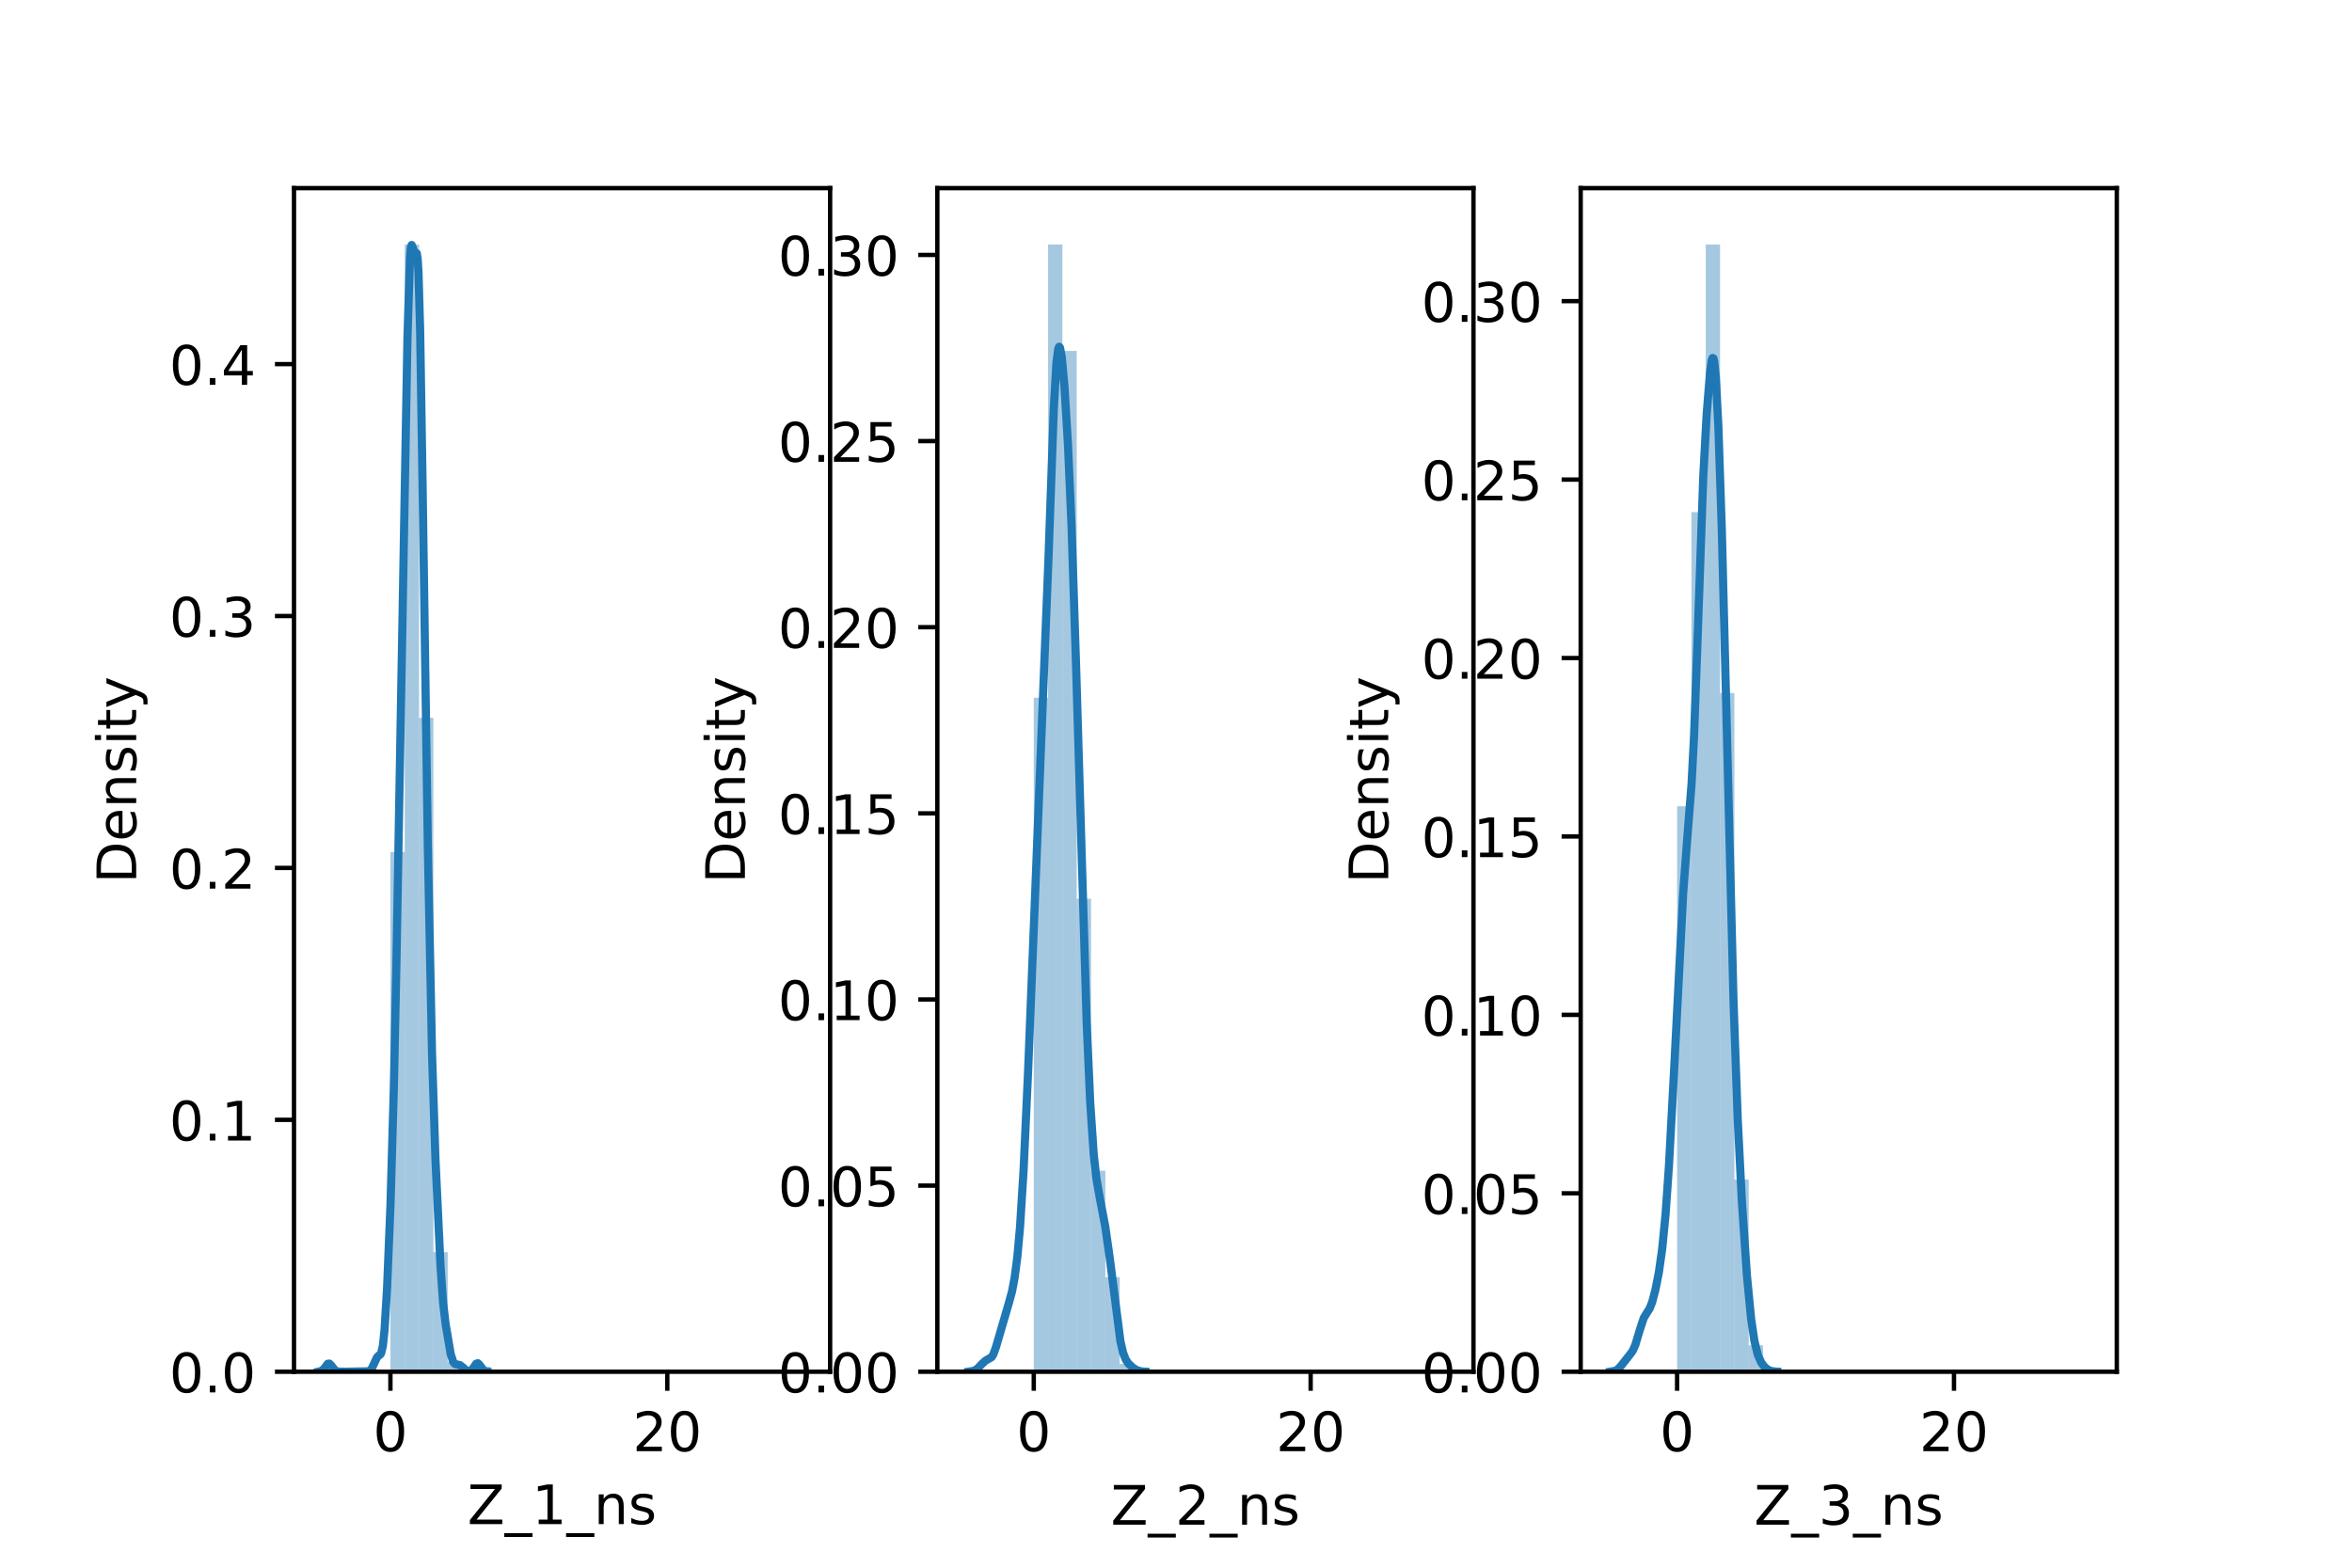 <?xml version="1.0" encoding="utf-8" standalone="no"?>
<!DOCTYPE svg PUBLIC "-//W3C//DTD SVG 1.1//EN"
  "http://www.w3.org/Graphics/SVG/1.1/DTD/svg11.dtd">
<!-- Created with matplotlib (https://matplotlib.org/) -->
<svg height="288pt" version="1.1" viewBox="0 0 432 288" width="432pt" xmlns="http://www.w3.org/2000/svg" xmlns:xlink="http://www.w3.org/1999/xlink">
 <defs>
  <style type="text/css">*{stroke-linecap:butt;stroke-linejoin:round;}</style>
 </defs>
 <g id="figure_1">
  <g id="patch_1">
   <path d="M 0 288 
L 432 288 
L 432 0 
L 0 0 
z
" style="fill:#ffffff;"/>
  </g>
  <g id="axes_1">
   <g id="patch_2">
    <path d="M 54 252 
L 152.471 252 
L 152.471 34.56 
L 54 34.56 
z
" style="fill:#ffffff;"/>
   </g>
   <g id="patch_3">
    <path clip-path="url(#pfa2e65fb0e)" d="M 71.71 252 
L 74.34 252 
L 74.34 156.525 
L 71.71 156.525 
z
" style="fill:#1f77b4;opacity:0.4;"/>
   </g>
   <g id="patch_4">
    <path clip-path="url(#pfa2e65fb0e)" d="M 74.34 252 
L 76.971 252 
L 76.971 44.914 
L 74.34 44.914 
z
" style="fill:#1f77b4;opacity:0.4;"/>
   </g>
   <g id="patch_5">
    <path clip-path="url(#pfa2e65fb0e)" d="M 76.971 252 
L 79.602 252 
L 79.602 131.872 
L 76.971 131.872 
z
" style="fill:#1f77b4;opacity:0.4;"/>
   </g>
   <g id="patch_6">
    <path clip-path="url(#pfa2e65fb0e)" d="M 79.602 252 
L 82.232 252 
L 82.232 230.036 
L 79.602 230.036 
z
" style="fill:#1f77b4;opacity:0.4;"/>
   </g>
   <g id="patch_7">
    <path clip-path="url(#pfa2e65fb0e)" d="M 82.232 252 
L 84.863 252 
L 84.863 250.207 
L 82.232 250.207 
z
" style="fill:#1f77b4;opacity:0.4;"/>
   </g>
   <g id="patch_8">
    <path clip-path="url(#pfa2e65fb0e)" d="M 84.863 252 
L 87.493 252 
L 87.493 252 
L 84.863 252 
z
" style="fill:#1f77b4;opacity:0.4;"/>
   </g>
   <g id="patch_9">
    <path clip-path="url(#pfa2e65fb0e)" d="M 87.493 252 
L 90.124 252 
L 90.124 251.104 
L 87.493 251.104 
z
" style="fill:#1f77b4;opacity:0.4;"/>
   </g>
   <g id="patch_10">
    <path clip-path="url(#pfa2e65fb0e)" d="M 90.124 252 
L 92.754 252 
L 92.754 252 
L 90.124 252 
z
" style="fill:#1f77b4;opacity:0.4;"/>
   </g>
   <g id="patch_11">
    <path clip-path="url(#pfa2e65fb0e)" d="M 92.754 252 
L 95.385 252 
L 95.385 252 
L 92.754 252 
z
" style="fill:#1f77b4;opacity:0.4;"/>
   </g>
   <g id="patch_12">
    <path clip-path="url(#pfa2e65fb0e)" d="M 95.385 252 
L 98.015 252 
L 98.015 252 
L 95.385 252 
z
" style="fill:#1f77b4;opacity:0.4;"/>
   </g>
   <g id="patch_13">
    <path clip-path="url(#pfa2e65fb0e)" d="M 98.015 252 
L 100.646 252 
L 100.646 252 
L 98.015 252 
z
" style="fill:#1f77b4;opacity:0.4;"/>
   </g>
   <g id="patch_14">
    <path clip-path="url(#pfa2e65fb0e)" d="M 100.646 252 
L 103.276 252 
L 103.276 252 
L 100.646 252 
z
" style="fill:#1f77b4;opacity:0.4;"/>
   </g>
   <g id="patch_15">
    <path clip-path="url(#pfa2e65fb0e)" d="M 103.276 252 
L 105.907 252 
L 105.907 252 
L 103.276 252 
z
" style="fill:#1f77b4;opacity:0.4;"/>
   </g>
   <g id="patch_16">
    <path clip-path="url(#pfa2e65fb0e)" d="M 105.907 252 
L 108.537 252 
L 108.537 252 
L 105.907 252 
z
" style="fill:#1f77b4;opacity:0.4;"/>
   </g>
   <g id="patch_17">
    <path clip-path="url(#pfa2e65fb0e)" d="M 108.537 252 
L 111.168 252 
L 111.168 252 
L 108.537 252 
z
" style="fill:#1f77b4;opacity:0.4;"/>
   </g>
   <g id="patch_18">
    <path clip-path="url(#pfa2e65fb0e)" d="M 111.168 252 
L 113.798 252 
L 113.798 252 
L 111.168 252 
z
" style="fill:#1f77b4;opacity:0.4;"/>
   </g>
   <g id="patch_19">
    <path clip-path="url(#pfa2e65fb0e)" d="M 113.798 252 
L 116.429 252 
L 116.429 252 
L 113.798 252 
z
" style="fill:#1f77b4;opacity:0.4;"/>
   </g>
   <g id="patch_20">
    <path clip-path="url(#pfa2e65fb0e)" d="M 116.429 252 
L 119.059 252 
L 119.059 252 
L 116.429 252 
z
" style="fill:#1f77b4;opacity:0.4;"/>
   </g>
   <g id="patch_21">
    <path clip-path="url(#pfa2e65fb0e)" d="M 119.059 252 
L 121.69 252 
L 121.69 252 
L 119.059 252 
z
" style="fill:#1f77b4;opacity:0.4;"/>
   </g>
   <g id="patch_22">
    <path clip-path="url(#pfa2e65fb0e)" d="M 121.69 252 
L 124.32 252 
L 124.32 252 
L 121.69 252 
z
" style="fill:#1f77b4;opacity:0.4;"/>
   </g>
   <g id="patch_23">
    <path clip-path="url(#pfa2e65fb0e)" d="M 124.32 252 
L 126.951 252 
L 126.951 252 
L 124.32 252 
z
" style="fill:#1f77b4;opacity:0.4;"/>
   </g>
   <g id="patch_24">
    <path clip-path="url(#pfa2e65fb0e)" d="M 126.951 252 
L 129.581 252 
L 129.581 252 
L 126.951 252 
z
" style="fill:#1f77b4;opacity:0.4;"/>
   </g>
   <g id="patch_25">
    <path clip-path="url(#pfa2e65fb0e)" d="M 129.581 252 
L 132.212 252 
L 132.212 252 
L 129.581 252 
z
" style="fill:#1f77b4;opacity:0.4;"/>
   </g>
   <g id="patch_26">
    <path clip-path="url(#pfa2e65fb0e)" d="M 132.212 252 
L 134.842 252 
L 134.842 252 
L 132.212 252 
z
" style="fill:#1f77b4;opacity:0.4;"/>
   </g>
   <g id="patch_27">
    <path clip-path="url(#pfa2e65fb0e)" d="M 134.842 252 
L 137.473 252 
L 137.473 252 
L 134.842 252 
z
" style="fill:#1f77b4;opacity:0.4;"/>
   </g>
   <g id="patch_28">
    <path clip-path="url(#pfa2e65fb0e)" d="M 137.473 252 
L 140.103 252 
L 140.103 252 
L 137.473 252 
z
" style="fill:#1f77b4;opacity:0.4;"/>
   </g>
   <g id="patch_29">
    <path clip-path="url(#pfa2e65fb0e)" d="M 140.103 252 
L 142.734 252 
L 142.734 252 
L 140.103 252 
z
" style="fill:#1f77b4;opacity:0.4;"/>
   </g>
   <g id="patch_30">
    <path clip-path="url(#pfa2e65fb0e)" d="M 142.734 252 
L 145.364 252 
L 145.364 252 
L 142.734 252 
z
" style="fill:#1f77b4;opacity:0.4;"/>
   </g>
   <g id="patch_31">
    <path clip-path="url(#pfa2e65fb0e)" d="M 145.364 252 
L 147.995 252 
L 147.995 252 
L 145.364 252 
z
" style="fill:#1f77b4;opacity:0.4;"/>
   </g>
   <g id="matplotlib.axis_1">
    <g id="xtick_1">
     <g id="line2d_1">
      <defs>
       <path d="M 0 0 
L 0 3.5 
" id="m674a66b16d" style="stroke:#000000;stroke-width:0.8;"/>
      </defs>
      <g>
       <use style="stroke:#000000;stroke-width:0.8;" x="71.71" xlink:href="#m674a66b16d" y="252"/>
      </g>
     </g>
     <g id="text_1">
      <!-- 0 -->
      <g transform="translate(68.529 266.598)scale(0.1 -0.1)">
       <defs>
        <path d="M 31.781 66.406 
Q 24.172 66.406 20.328 58.906 
Q 16.5 51.422 16.5 36.375 
Q 16.5 21.391 20.328 13.891 
Q 24.172 6.391 31.781 6.391 
Q 39.453 6.391 43.281 13.891 
Q 47.125 21.391 47.125 36.375 
Q 47.125 51.422 43.281 58.906 
Q 39.453 66.406 31.781 66.406 
z
M 31.781 74.219 
Q 44.047 74.219 50.516 64.516 
Q 56.984 54.828 56.984 36.375 
Q 56.984 17.969 50.516 8.266 
Q 44.047 -1.422 31.781 -1.422 
Q 19.531 -1.422 13.062 8.266 
Q 6.594 17.969 6.594 36.375 
Q 6.594 54.828 13.062 64.516 
Q 19.531 74.219 31.781 74.219 
z
" id="DejaVuSans-48"/>
       </defs>
       <use xlink:href="#DejaVuSans-48"/>
      </g>
     </g>
    </g>
    <g id="xtick_2">
     <g id="line2d_2">
      <g>
       <use style="stroke:#000000;stroke-width:0.8;" x="122.566" xlink:href="#m674a66b16d" y="252"/>
      </g>
     </g>
     <g id="text_2">
      <!-- 20 -->
      <g transform="translate(116.204 266.598)scale(0.1 -0.1)">
       <defs>
        <path d="M 19.188 8.297 
L 53.609 8.297 
L 53.609 0 
L 7.328 0 
L 7.328 8.297 
Q 12.938 14.109 22.625 23.891 
Q 32.328 33.688 34.812 36.531 
Q 39.547 41.844 41.422 45.531 
Q 43.312 49.219 43.312 52.781 
Q 43.312 58.594 39.234 62.25 
Q 35.156 65.922 28.609 65.922 
Q 23.969 65.922 18.812 64.312 
Q 13.672 62.703 7.812 59.422 
L 7.812 69.391 
Q 13.766 71.781 18.938 73 
Q 24.125 74.219 28.422 74.219 
Q 39.75 74.219 46.484 68.547 
Q 53.219 62.891 53.219 53.422 
Q 53.219 48.922 51.531 44.891 
Q 49.859 40.875 45.406 35.406 
Q 44.188 33.984 37.641 27.219 
Q 31.109 20.453 19.188 8.297 
z
" id="DejaVuSans-50"/>
       </defs>
       <use xlink:href="#DejaVuSans-50"/>
       <use x="63.623" xlink:href="#DejaVuSans-48"/>
      </g>
     </g>
    </g>
    <g id="text_3">
     <!-- Z_1_ns -->
     <g transform="translate(85.856 279.998)scale(0.1 -0.1)">
      <defs>
       <path d="M 5.609 72.906 
L 62.891 72.906 
L 62.891 65.375 
L 16.797 8.297 
L 64.016 8.297 
L 64.016 0 
L 4.5 0 
L 4.5 7.516 
L 50.594 64.594 
L 5.609 64.594 
z
" id="DejaVuSans-90"/>
       <path d="M 50.984 -16.609 
L 50.984 -23.578 
L -0.984 -23.578 
L -0.984 -16.609 
z
" id="DejaVuSans-95"/>
       <path d="M 12.406 8.297 
L 28.516 8.297 
L 28.516 63.922 
L 10.984 60.406 
L 10.984 69.391 
L 28.422 72.906 
L 38.281 72.906 
L 38.281 8.297 
L 54.391 8.297 
L 54.391 0 
L 12.406 0 
z
" id="DejaVuSans-49"/>
       <path d="M 54.891 33.016 
L 54.891 0 
L 45.906 0 
L 45.906 32.719 
Q 45.906 40.484 42.875 44.328 
Q 39.844 48.188 33.797 48.188 
Q 26.516 48.188 22.312 43.547 
Q 18.109 38.922 18.109 30.906 
L 18.109 0 
L 9.078 0 
L 9.078 54.688 
L 18.109 54.688 
L 18.109 46.188 
Q 21.344 51.125 25.703 53.562 
Q 30.078 56 35.797 56 
Q 45.219 56 50.047 50.172 
Q 54.891 44.344 54.891 33.016 
z
" id="DejaVuSans-110"/>
       <path d="M 44.281 53.078 
L 44.281 44.578 
Q 40.484 46.531 36.375 47.5 
Q 32.281 48.484 27.875 48.484 
Q 21.188 48.484 17.844 46.438 
Q 14.5 44.391 14.5 40.281 
Q 14.5 37.156 16.891 35.375 
Q 19.281 33.594 26.516 31.984 
L 29.594 31.297 
Q 39.156 29.25 43.188 25.516 
Q 47.219 21.781 47.219 15.094 
Q 47.219 7.469 41.188 3.016 
Q 35.156 -1.422 24.609 -1.422 
Q 20.219 -1.422 15.453 -0.562 
Q 10.688 0.297 5.422 2 
L 5.422 11.281 
Q 10.406 8.688 15.234 7.391 
Q 20.062 6.109 24.812 6.109 
Q 31.156 6.109 34.562 8.281 
Q 37.984 10.453 37.984 14.406 
Q 37.984 18.062 35.516 20.016 
Q 33.062 21.969 24.703 23.781 
L 21.578 24.516 
Q 13.234 26.266 9.516 29.906 
Q 5.812 33.547 5.812 39.891 
Q 5.812 47.609 11.281 51.797 
Q 16.75 56 26.812 56 
Q 31.781 56 36.172 55.266 
Q 40.578 54.547 44.281 53.078 
z
" id="DejaVuSans-115"/>
      </defs>
      <use xlink:href="#DejaVuSans-90"/>
      <use x="68.506" xlink:href="#DejaVuSans-95"/>
      <use x="118.506" xlink:href="#DejaVuSans-49"/>
      <use x="182.129" xlink:href="#DejaVuSans-95"/>
      <use x="232.129" xlink:href="#DejaVuSans-110"/>
      <use x="295.508" xlink:href="#DejaVuSans-115"/>
     </g>
    </g>
   </g>
   <g id="matplotlib.axis_2">
    <g id="ytick_1">
     <g id="line2d_3">
      <defs>
       <path d="M 0 0 
L -3.5 0 
" id="m302435ccad" style="stroke:#000000;stroke-width:0.8;"/>
      </defs>
      <g>
       <use style="stroke:#000000;stroke-width:0.8;" x="54" xlink:href="#m302435ccad" y="252"/>
      </g>
     </g>
     <g id="text_4">
      <!-- 0.0 -->
      <g transform="translate(31.097 255.799)scale(0.1 -0.1)">
       <defs>
        <path d="M 10.688 12.406 
L 21 12.406 
L 21 0 
L 10.688 0 
z
" id="DejaVuSans-46"/>
       </defs>
       <use xlink:href="#DejaVuSans-48"/>
       <use x="63.623" xlink:href="#DejaVuSans-46"/>
       <use x="95.41" xlink:href="#DejaVuSans-48"/>
      </g>
     </g>
    </g>
    <g id="ytick_2">
     <g id="line2d_4">
      <g>
       <use style="stroke:#000000;stroke-width:0.8;" x="54" xlink:href="#m302435ccad" y="205.723"/>
      </g>
     </g>
     <g id="text_5">
      <!-- 0.1 -->
      <g transform="translate(31.097 209.523)scale(0.1 -0.1)">
       <use xlink:href="#DejaVuSans-48"/>
       <use x="63.623" xlink:href="#DejaVuSans-46"/>
       <use x="95.41" xlink:href="#DejaVuSans-49"/>
      </g>
     </g>
    </g>
    <g id="ytick_3">
     <g id="line2d_5">
      <g>
       <use style="stroke:#000000;stroke-width:0.8;" x="54" xlink:href="#m302435ccad" y="159.447"/>
      </g>
     </g>
     <g id="text_6">
      <!-- 0.2 -->
      <g transform="translate(31.097 163.246)scale(0.1 -0.1)">
       <use xlink:href="#DejaVuSans-48"/>
       <use x="63.623" xlink:href="#DejaVuSans-46"/>
       <use x="95.41" xlink:href="#DejaVuSans-50"/>
      </g>
     </g>
    </g>
    <g id="ytick_4">
     <g id="line2d_6">
      <g>
       <use style="stroke:#000000;stroke-width:0.8;" x="54" xlink:href="#m302435ccad" y="113.17"/>
      </g>
     </g>
     <g id="text_7">
      <!-- 0.3 -->
      <g transform="translate(31.097 116.969)scale(0.1 -0.1)">
       <defs>
        <path d="M 40.578 39.312 
Q 47.656 37.797 51.625 33 
Q 55.609 28.219 55.609 21.188 
Q 55.609 10.406 48.188 4.484 
Q 40.766 -1.422 27.094 -1.422 
Q 22.516 -1.422 17.656 -0.516 
Q 12.797 0.391 7.625 2.203 
L 7.625 11.719 
Q 11.719 9.328 16.594 8.109 
Q 21.484 6.891 26.812 6.891 
Q 36.078 6.891 40.938 10.547 
Q 45.797 14.203 45.797 21.188 
Q 45.797 27.641 41.281 31.266 
Q 36.766 34.906 28.719 34.906 
L 20.219 34.906 
L 20.219 43.016 
L 29.109 43.016 
Q 36.375 43.016 40.234 45.922 
Q 44.094 48.828 44.094 54.297 
Q 44.094 59.906 40.109 62.906 
Q 36.141 65.922 28.719 65.922 
Q 24.656 65.922 20.016 65.031 
Q 15.375 64.156 9.812 62.312 
L 9.812 71.094 
Q 15.438 72.656 20.344 73.438 
Q 25.25 74.219 29.594 74.219 
Q 40.828 74.219 47.359 69.109 
Q 53.906 64.016 53.906 55.328 
Q 53.906 49.266 50.438 45.094 
Q 46.969 40.922 40.578 39.312 
z
" id="DejaVuSans-51"/>
       </defs>
       <use xlink:href="#DejaVuSans-48"/>
       <use x="63.623" xlink:href="#DejaVuSans-46"/>
       <use x="95.41" xlink:href="#DejaVuSans-51"/>
      </g>
     </g>
    </g>
    <g id="ytick_5">
     <g id="line2d_7">
      <g>
       <use style="stroke:#000000;stroke-width:0.8;" x="54" xlink:href="#m302435ccad" y="66.893"/>
      </g>
     </g>
     <g id="text_8">
      <!-- 0.4 -->
      <g transform="translate(31.097 70.693)scale(0.1 -0.1)">
       <defs>
        <path d="M 37.797 64.312 
L 12.891 25.391 
L 37.797 25.391 
z
M 35.203 72.906 
L 47.609 72.906 
L 47.609 25.391 
L 58.016 25.391 
L 58.016 17.188 
L 47.609 17.188 
L 47.609 0 
L 37.797 0 
L 37.797 17.188 
L 4.891 17.188 
L 4.891 26.703 
z
" id="DejaVuSans-52"/>
       </defs>
       <use xlink:href="#DejaVuSans-48"/>
       <use x="63.623" xlink:href="#DejaVuSans-46"/>
       <use x="95.41" xlink:href="#DejaVuSans-52"/>
      </g>
     </g>
    </g>
    <g id="text_9">
     <!-- Density -->
     <g transform="translate(25.017 162.289)rotate(-90)scale(0.1 -0.1)">
      <defs>
       <path d="M 19.672 64.797 
L 19.672 8.109 
L 31.594 8.109 
Q 46.688 8.109 53.688 14.938 
Q 60.688 21.781 60.688 36.531 
Q 60.688 51.172 53.688 57.984 
Q 46.688 64.797 31.594 64.797 
z
M 9.812 72.906 
L 30.078 72.906 
Q 51.266 72.906 61.172 64.094 
Q 71.094 55.281 71.094 36.531 
Q 71.094 17.672 61.125 8.828 
Q 51.172 0 30.078 0 
L 9.812 0 
z
" id="DejaVuSans-68"/>
       <path d="M 56.203 29.594 
L 56.203 25.203 
L 14.891 25.203 
Q 15.484 15.922 20.484 11.062 
Q 25.484 6.203 34.422 6.203 
Q 39.594 6.203 44.453 7.469 
Q 49.312 8.734 54.109 11.281 
L 54.109 2.781 
Q 49.266 0.734 44.188 -0.344 
Q 39.109 -1.422 33.891 -1.422 
Q 20.797 -1.422 13.156 6.188 
Q 5.516 13.812 5.516 26.812 
Q 5.516 40.234 12.766 48.109 
Q 20.016 56 32.328 56 
Q 43.359 56 49.781 48.891 
Q 56.203 41.797 56.203 29.594 
z
M 47.219 32.234 
Q 47.125 39.594 43.094 43.984 
Q 39.062 48.391 32.422 48.391 
Q 24.906 48.391 20.391 44.141 
Q 15.875 39.891 15.188 32.172 
z
" id="DejaVuSans-101"/>
       <path d="M 9.422 54.688 
L 18.406 54.688 
L 18.406 0 
L 9.422 0 
z
M 9.422 75.984 
L 18.406 75.984 
L 18.406 64.594 
L 9.422 64.594 
z
" id="DejaVuSans-105"/>
       <path d="M 18.312 70.219 
L 18.312 54.688 
L 36.812 54.688 
L 36.812 47.703 
L 18.312 47.703 
L 18.312 18.016 
Q 18.312 11.328 20.141 9.422 
Q 21.969 7.516 27.594 7.516 
L 36.812 7.516 
L 36.812 0 
L 27.594 0 
Q 17.188 0 13.234 3.875 
Q 9.281 7.766 9.281 18.016 
L 9.281 47.703 
L 2.688 47.703 
L 2.688 54.688 
L 9.281 54.688 
L 9.281 70.219 
z
" id="DejaVuSans-116"/>
       <path d="M 32.172 -5.078 
Q 28.375 -14.844 24.75 -17.812 
Q 21.141 -20.797 15.094 -20.797 
L 7.906 -20.797 
L 7.906 -13.281 
L 13.188 -13.281 
Q 16.891 -13.281 18.938 -11.516 
Q 21 -9.766 23.484 -3.219 
L 25.094 0.875 
L 2.984 54.688 
L 12.5 54.688 
L 29.594 11.922 
L 46.688 54.688 
L 56.203 54.688 
z
" id="DejaVuSans-121"/>
      </defs>
      <use xlink:href="#DejaVuSans-68"/>
      <use x="77.002" xlink:href="#DejaVuSans-101"/>
      <use x="138.525" xlink:href="#DejaVuSans-110"/>
      <use x="201.904" xlink:href="#DejaVuSans-115"/>
      <use x="254.004" xlink:href="#DejaVuSans-105"/>
      <use x="281.787" xlink:href="#DejaVuSans-116"/>
      <use x="320.996" xlink:href="#DejaVuSans-121"/>
     </g>
    </g>
   </g>
   <g id="line2d_8">
    <path clip-path="url(#pfa2e65fb0e)" d="M 58.476 251.99 
L 59.099 251.84 
L 59.567 251.383 
L 60.19 250.547 
L 60.502 250.505 
L 60.813 250.822 
L 61.593 251.799 
L 62.06 251.969 
L 63.307 252 
L 67.67 251.926 
L 67.982 251.76 
L 68.293 251.39 
L 68.761 250.401 
L 69.228 249.388 
L 69.54 249.052 
L 69.852 248.835 
L 70.007 248.586 
L 70.319 247.282 
L 70.631 244.341 
L 71.098 236.615 
L 71.722 221.354 
L 72.345 199.538 
L 72.812 176.845 
L 74.838 62.145 
L 75.306 47.206 
L 75.461 45.427 
L 75.617 45.006 
L 76.241 46.617 
L 76.396 46.459 
L 76.552 46.543 
L 76.708 47.507 
L 76.864 49.979 
L 77.176 60.957 
L 77.643 90.855 
L 78.578 155.33 
L 79.357 193.747 
L 79.981 212.915 
L 80.915 232.647 
L 81.383 239.31 
L 81.85 243.272 
L 82.785 248.767 
L 83.253 250.223 
L 83.565 250.58 
L 84.032 250.682 
L 84.5 250.792 
L 84.967 251.159 
L 85.746 251.839 
L 86.214 251.911 
L 86.525 251.781 
L 86.993 251.227 
L 87.46 250.536 
L 87.772 250.434 
L 88.084 250.742 
L 88.863 251.793 
L 89.33 251.97 
L 89.486 251.987 
L 89.486 251.987 
" style="fill:none;stroke:#1f77b4;stroke-linecap:square;stroke-width:1.5;"/>
   </g>
   <g id="patch_32">
    <path d="M 54 252 
L 54 34.56 
" style="fill:none;stroke:#000000;stroke-linecap:square;stroke-linejoin:miter;stroke-width:0.8;"/>
   </g>
   <g id="patch_33">
    <path d="M 152.471 252 
L 152.471 34.56 
" style="fill:none;stroke:#000000;stroke-linecap:square;stroke-linejoin:miter;stroke-width:0.8;"/>
   </g>
   <g id="patch_34">
    <path d="M 54 252 
L 152.471 252 
" style="fill:none;stroke:#000000;stroke-linecap:square;stroke-linejoin:miter;stroke-width:0.8;"/>
   </g>
   <g id="patch_35">
    <path d="M 54 34.56 
L 152.471 34.56 
" style="fill:none;stroke:#000000;stroke-linecap:square;stroke-linejoin:miter;stroke-width:0.8;"/>
   </g>
  </g>
  <g id="axes_2">
   <g id="patch_36">
    <path d="M 172.165 252 
L 270.635 252 
L 270.635 34.56 
L 172.165 34.56 
z
" style="fill:#ffffff;"/>
   </g>
   <g id="patch_37">
    <path clip-path="url(#p628577fdf2)" d="M 189.875 252 
L 192.505 252 
L 192.505 128.183 
L 189.875 128.183 
z
" style="fill:#1f77b4;opacity:0.4;"/>
   </g>
   <g id="patch_38">
    <path clip-path="url(#p628577fdf2)" d="M 192.505 252 
L 195.136 252 
L 195.136 44.914 
L 192.505 44.914 
z
" style="fill:#1f77b4;opacity:0.4;"/>
   </g>
   <g id="patch_39">
    <path clip-path="url(#p628577fdf2)" d="M 195.136 252 
L 197.766 252 
L 197.766 64.464 
L 195.136 64.464 
z
" style="fill:#1f77b4;opacity:0.4;"/>
   </g>
   <g id="patch_40">
    <path clip-path="url(#p628577fdf2)" d="M 197.766 252 
L 200.397 252 
L 200.397 165.111 
L 197.766 165.111 
z
" style="fill:#1f77b4;opacity:0.4;"/>
   </g>
   <g id="patch_41">
    <path clip-path="url(#p628577fdf2)" d="M 200.397 252 
L 203.027 252 
L 203.027 215.072 
L 200.397 215.072 
z
" style="fill:#1f77b4;opacity:0.4;"/>
   </g>
   <g id="patch_42">
    <path clip-path="url(#p628577fdf2)" d="M 203.027 252 
L 205.658 252 
L 205.658 234.622 
L 203.027 234.622 
z
" style="fill:#1f77b4;opacity:0.4;"/>
   </g>
   <g id="patch_43">
    <path clip-path="url(#p628577fdf2)" d="M 205.658 252 
L 208.288 252 
L 208.288 250.552 
L 205.658 250.552 
z
" style="fill:#1f77b4;opacity:0.4;"/>
   </g>
   <g id="patch_44">
    <path clip-path="url(#p628577fdf2)" d="M 208.288 252 
L 210.919 252 
L 210.919 252 
L 208.288 252 
z
" style="fill:#1f77b4;opacity:0.4;"/>
   </g>
   <g id="patch_45">
    <path clip-path="url(#p628577fdf2)" d="M 210.919 252 
L 213.549 252 
L 213.549 252 
L 210.919 252 
z
" style="fill:#1f77b4;opacity:0.4;"/>
   </g>
   <g id="patch_46">
    <path clip-path="url(#p628577fdf2)" d="M 213.549 252 
L 216.18 252 
L 216.18 252 
L 213.549 252 
z
" style="fill:#1f77b4;opacity:0.4;"/>
   </g>
   <g id="patch_47">
    <path clip-path="url(#p628577fdf2)" d="M 216.18 252 
L 218.81 252 
L 218.81 252 
L 216.18 252 
z
" style="fill:#1f77b4;opacity:0.4;"/>
   </g>
   <g id="patch_48">
    <path clip-path="url(#p628577fdf2)" d="M 218.81 252 
L 221.441 252 
L 221.441 252 
L 218.81 252 
z
" style="fill:#1f77b4;opacity:0.4;"/>
   </g>
   <g id="patch_49">
    <path clip-path="url(#p628577fdf2)" d="M 221.441 252 
L 224.071 252 
L 224.071 252 
L 221.441 252 
z
" style="fill:#1f77b4;opacity:0.4;"/>
   </g>
   <g id="patch_50">
    <path clip-path="url(#p628577fdf2)" d="M 224.071 252 
L 226.702 252 
L 226.702 252 
L 224.071 252 
z
" style="fill:#1f77b4;opacity:0.4;"/>
   </g>
   <g id="patch_51">
    <path clip-path="url(#p628577fdf2)" d="M 226.702 252 
L 229.332 252 
L 229.332 252 
L 226.702 252 
z
" style="fill:#1f77b4;opacity:0.4;"/>
   </g>
   <g id="patch_52">
    <path clip-path="url(#p628577fdf2)" d="M 229.332 252 
L 231.963 252 
L 231.963 252 
L 229.332 252 
z
" style="fill:#1f77b4;opacity:0.4;"/>
   </g>
   <g id="patch_53">
    <path clip-path="url(#p628577fdf2)" d="M 231.963 252 
L 234.593 252 
L 234.593 252 
L 231.963 252 
z
" style="fill:#1f77b4;opacity:0.4;"/>
   </g>
   <g id="patch_54">
    <path clip-path="url(#p628577fdf2)" d="M 234.593 252 
L 237.224 252 
L 237.224 252 
L 234.593 252 
z
" style="fill:#1f77b4;opacity:0.4;"/>
   </g>
   <g id="patch_55">
    <path clip-path="url(#p628577fdf2)" d="M 237.224 252 
L 239.854 252 
L 239.854 252 
L 237.224 252 
z
" style="fill:#1f77b4;opacity:0.4;"/>
   </g>
   <g id="patch_56">
    <path clip-path="url(#p628577fdf2)" d="M 239.854 252 
L 242.485 252 
L 242.485 252 
L 239.854 252 
z
" style="fill:#1f77b4;opacity:0.4;"/>
   </g>
   <g id="patch_57">
    <path clip-path="url(#p628577fdf2)" d="M 242.485 252 
L 245.115 252 
L 245.115 252 
L 242.485 252 
z
" style="fill:#1f77b4;opacity:0.4;"/>
   </g>
   <g id="patch_58">
    <path clip-path="url(#p628577fdf2)" d="M 245.115 252 
L 247.746 252 
L 247.746 252 
L 245.115 252 
z
" style="fill:#1f77b4;opacity:0.4;"/>
   </g>
   <g id="patch_59">
    <path clip-path="url(#p628577fdf2)" d="M 247.746 252 
L 250.376 252 
L 250.376 252 
L 247.746 252 
z
" style="fill:#1f77b4;opacity:0.4;"/>
   </g>
   <g id="patch_60">
    <path clip-path="url(#p628577fdf2)" d="M 250.376 252 
L 253.007 252 
L 253.007 252 
L 250.376 252 
z
" style="fill:#1f77b4;opacity:0.4;"/>
   </g>
   <g id="patch_61">
    <path clip-path="url(#p628577fdf2)" d="M 253.007 252 
L 255.637 252 
L 255.637 252 
L 253.007 252 
z
" style="fill:#1f77b4;opacity:0.4;"/>
   </g>
   <g id="patch_62">
    <path clip-path="url(#p628577fdf2)" d="M 255.637 252 
L 258.268 252 
L 258.268 252 
L 255.637 252 
z
" style="fill:#1f77b4;opacity:0.4;"/>
   </g>
   <g id="patch_63">
    <path clip-path="url(#p628577fdf2)" d="M 258.268 252 
L 260.898 252 
L 260.898 252 
L 258.268 252 
z
" style="fill:#1f77b4;opacity:0.4;"/>
   </g>
   <g id="patch_64">
    <path clip-path="url(#p628577fdf2)" d="M 260.898 252 
L 263.529 252 
L 263.529 252 
L 260.898 252 
z
" style="fill:#1f77b4;opacity:0.4;"/>
   </g>
   <g id="patch_65">
    <path clip-path="url(#p628577fdf2)" d="M 263.529 252 
L 266.159 252 
L 266.159 252 
L 263.529 252 
z
" style="fill:#1f77b4;opacity:0.4;"/>
   </g>
   <g id="matplotlib.axis_3">
    <g id="xtick_3">
     <g id="line2d_9">
      <g>
       <use style="stroke:#000000;stroke-width:0.8;" x="189.875" xlink:href="#m674a66b16d" y="252"/>
      </g>
     </g>
     <g id="text_10">
      <!-- 0 -->
      <g transform="translate(186.693 266.598)scale(0.1 -0.1)">
       <use xlink:href="#DejaVuSans-48"/>
      </g>
     </g>
    </g>
    <g id="xtick_4">
     <g id="line2d_10">
      <g>
       <use style="stroke:#000000;stroke-width:0.8;" x="240.731" xlink:href="#m674a66b16d" y="252"/>
      </g>
     </g>
     <g id="text_11">
      <!-- 20 -->
      <g transform="translate(234.369 266.598)scale(0.1 -0.1)">
       <use xlink:href="#DejaVuSans-50"/>
       <use x="63.623" xlink:href="#DejaVuSans-48"/>
      </g>
     </g>
    </g>
    <g id="text_12">
     <!-- Z_2_ns -->
     <g transform="translate(204.02 280.1)scale(0.1 -0.1)">
      <use xlink:href="#DejaVuSans-90"/>
      <use x="68.506" xlink:href="#DejaVuSans-95"/>
      <use x="118.506" xlink:href="#DejaVuSans-50"/>
      <use x="182.129" xlink:href="#DejaVuSans-95"/>
      <use x="232.129" xlink:href="#DejaVuSans-110"/>
      <use x="295.508" xlink:href="#DejaVuSans-115"/>
     </g>
    </g>
   </g>
   <g id="matplotlib.axis_4">
    <g id="ytick_6">
     <g id="line2d_11">
      <g>
       <use style="stroke:#000000;stroke-width:0.8;" x="172.165" xlink:href="#m302435ccad" y="252"/>
      </g>
     </g>
     <g id="text_13">
      <!-- 0.00 -->
      <g transform="translate(142.899 255.799)scale(0.1 -0.1)">
       <use xlink:href="#DejaVuSans-48"/>
       <use x="63.623" xlink:href="#DejaVuSans-46"/>
       <use x="95.41" xlink:href="#DejaVuSans-48"/>
       <use x="159.033" xlink:href="#DejaVuSans-48"/>
      </g>
     </g>
    </g>
    <g id="ytick_7">
     <g id="line2d_12">
      <g>
       <use style="stroke:#000000;stroke-width:0.8;" x="172.165" xlink:href="#m302435ccad" y="217.806"/>
      </g>
     </g>
     <g id="text_14">
      <!-- 0.05 -->
      <g transform="translate(142.899 221.605)scale(0.1 -0.1)">
       <defs>
        <path d="M 10.797 72.906 
L 49.516 72.906 
L 49.516 64.594 
L 19.828 64.594 
L 19.828 46.734 
Q 21.969 47.469 24.109 47.828 
Q 26.266 48.188 28.422 48.188 
Q 40.625 48.188 47.75 41.5 
Q 54.891 34.812 54.891 23.391 
Q 54.891 11.625 47.562 5.094 
Q 40.234 -1.422 26.906 -1.422 
Q 22.312 -1.422 17.547 -0.641 
Q 12.797 0.141 7.719 1.703 
L 7.719 11.625 
Q 12.109 9.234 16.797 8.062 
Q 21.484 6.891 26.703 6.891 
Q 35.156 6.891 40.078 11.328 
Q 45.016 15.766 45.016 23.391 
Q 45.016 31 40.078 35.438 
Q 35.156 39.891 26.703 39.891 
Q 22.75 39.891 18.812 39.016 
Q 14.891 38.141 10.797 36.281 
z
" id="DejaVuSans-53"/>
       </defs>
       <use xlink:href="#DejaVuSans-48"/>
       <use x="63.623" xlink:href="#DejaVuSans-46"/>
       <use x="95.41" xlink:href="#DejaVuSans-48"/>
       <use x="159.033" xlink:href="#DejaVuSans-53"/>
      </g>
     </g>
    </g>
    <g id="ytick_8">
     <g id="line2d_13">
      <g>
       <use style="stroke:#000000;stroke-width:0.8;" x="172.165" xlink:href="#m302435ccad" y="183.612"/>
      </g>
     </g>
     <g id="text_15">
      <!-- 0.10 -->
      <g transform="translate(142.899 187.411)scale(0.1 -0.1)">
       <use xlink:href="#DejaVuSans-48"/>
       <use x="63.623" xlink:href="#DejaVuSans-46"/>
       <use x="95.41" xlink:href="#DejaVuSans-49"/>
       <use x="159.033" xlink:href="#DejaVuSans-48"/>
      </g>
     </g>
    </g>
    <g id="ytick_9">
     <g id="line2d_14">
      <g>
       <use style="stroke:#000000;stroke-width:0.8;" x="172.165" xlink:href="#m302435ccad" y="149.418"/>
      </g>
     </g>
     <g id="text_16">
      <!-- 0.15 -->
      <g transform="translate(142.899 153.218)scale(0.1 -0.1)">
       <use xlink:href="#DejaVuSans-48"/>
       <use x="63.623" xlink:href="#DejaVuSans-46"/>
       <use x="95.41" xlink:href="#DejaVuSans-49"/>
       <use x="159.033" xlink:href="#DejaVuSans-53"/>
      </g>
     </g>
    </g>
    <g id="ytick_10">
     <g id="line2d_15">
      <g>
       <use style="stroke:#000000;stroke-width:0.8;" x="172.165" xlink:href="#m302435ccad" y="115.225"/>
      </g>
     </g>
     <g id="text_17">
      <!-- 0.20 -->
      <g transform="translate(142.899 119.024)scale(0.1 -0.1)">
       <use xlink:href="#DejaVuSans-48"/>
       <use x="63.623" xlink:href="#DejaVuSans-46"/>
       <use x="95.41" xlink:href="#DejaVuSans-50"/>
       <use x="159.033" xlink:href="#DejaVuSans-48"/>
      </g>
     </g>
    </g>
    <g id="ytick_11">
     <g id="line2d_16">
      <g>
       <use style="stroke:#000000;stroke-width:0.8;" x="172.165" xlink:href="#m302435ccad" y="81.031"/>
      </g>
     </g>
     <g id="text_18">
      <!-- 0.25 -->
      <g transform="translate(142.899 84.83)scale(0.1 -0.1)">
       <use xlink:href="#DejaVuSans-48"/>
       <use x="63.623" xlink:href="#DejaVuSans-46"/>
       <use x="95.41" xlink:href="#DejaVuSans-50"/>
       <use x="159.033" xlink:href="#DejaVuSans-53"/>
      </g>
     </g>
    </g>
    <g id="ytick_12">
     <g id="line2d_17">
      <g>
       <use style="stroke:#000000;stroke-width:0.8;" x="172.165" xlink:href="#m302435ccad" y="46.837"/>
      </g>
     </g>
     <g id="text_19">
      <!-- 0.30 -->
      <g transform="translate(142.899 50.636)scale(0.1 -0.1)">
       <use xlink:href="#DejaVuSans-48"/>
       <use x="63.623" xlink:href="#DejaVuSans-46"/>
       <use x="95.41" xlink:href="#DejaVuSans-51"/>
       <use x="159.033" xlink:href="#DejaVuSans-48"/>
      </g>
     </g>
    </g>
    <g id="text_20">
     <!-- Density -->
     <g transform="translate(136.819 162.289)rotate(-90)scale(0.1 -0.1)">
      <use xlink:href="#DejaVuSans-68"/>
      <use x="77.002" xlink:href="#DejaVuSans-101"/>
      <use x="138.525" xlink:href="#DejaVuSans-110"/>
      <use x="201.904" xlink:href="#DejaVuSans-115"/>
      <use x="254.004" xlink:href="#DejaVuSans-105"/>
      <use x="281.787" xlink:href="#DejaVuSans-116"/>
      <use x="320.996" xlink:href="#DejaVuSans-121"/>
     </g>
    </g>
   </g>
   <g id="line2d_18">
    <path clip-path="url(#p628577fdf2)" d="M 177.891 251.987 
L 178.869 251.833 
L 179.522 251.448 
L 180.338 250.583 
L 180.99 249.984 
L 182.132 249.325 
L 182.459 248.793 
L 182.948 247.425 
L 185.232 239.611 
L 185.885 237.25 
L 186.374 234.624 
L 186.864 230.839 
L 187.353 225.411 
L 188.006 214.94 
L 188.822 197.115 
L 192.574 102.687 
L 193.553 75.081 
L 194.042 66.645 
L 194.369 64.083 
L 194.532 63.702 
L 194.695 63.87 
L 195.021 65.631 
L 195.511 70.993 
L 196.163 81.744 
L 196.816 96.601 
L 197.632 121.83 
L 199.59 187.73 
L 200.242 202.509 
L 200.895 212.169 
L 201.384 216.551 
L 202.037 220.255 
L 203.016 225.374 
L 203.832 231.125 
L 205.789 246.388 
L 206.279 248.518 
L 206.768 249.769 
L 207.258 250.489 
L 208.073 251.256 
L 208.889 251.752 
L 209.705 251.953 
L 210.358 251.992 
L 210.358 251.992 
" style="fill:none;stroke:#1f77b4;stroke-linecap:square;stroke-width:1.5;"/>
   </g>
   <g id="patch_66">
    <path d="M 172.165 252 
L 172.165 34.56 
" style="fill:none;stroke:#000000;stroke-linecap:square;stroke-linejoin:miter;stroke-width:0.8;"/>
   </g>
   <g id="patch_67">
    <path d="M 270.635 252 
L 270.635 34.56 
" style="fill:none;stroke:#000000;stroke-linecap:square;stroke-linejoin:miter;stroke-width:0.8;"/>
   </g>
   <g id="patch_68">
    <path d="M 172.165 252 
L 270.635 252 
" style="fill:none;stroke:#000000;stroke-linecap:square;stroke-linejoin:miter;stroke-width:0.8;"/>
   </g>
   <g id="patch_69">
    <path d="M 172.165 34.56 
L 270.635 34.56 
" style="fill:none;stroke:#000000;stroke-linecap:square;stroke-linejoin:miter;stroke-width:0.8;"/>
   </g>
  </g>
  <g id="axes_3">
   <g id="patch_70">
    <path d="M 290.329 252 
L 388.8 252 
L 388.8 34.56 
L 290.329 34.56 
z
" style="fill:#ffffff;"/>
   </g>
   <g id="patch_71">
    <path clip-path="url(#pdfc19ee526)" d="M 308.039 252 
L 310.67 252 
L 310.67 148.111 
L 308.039 148.111 
z
" style="fill:#1f77b4;opacity:0.4;"/>
   </g>
   <g id="patch_72">
    <path clip-path="url(#pdfc19ee526)" d="M 310.67 252 
L 313.3 252 
L 313.3 94.088 
L 310.67 94.088 
z
" style="fill:#1f77b4;opacity:0.4;"/>
   </g>
   <g id="patch_73">
    <path clip-path="url(#pdfc19ee526)" d="M 313.3 252 
L 315.931 252 
L 315.931 44.914 
L 313.3 44.914 
z
" style="fill:#1f77b4;opacity:0.4;"/>
   </g>
   <g id="patch_74">
    <path clip-path="url(#pdfc19ee526)" d="M 315.931 252 
L 318.561 252 
L 318.561 127.333 
L 315.931 127.333 
z
" style="fill:#1f77b4;opacity:0.4;"/>
   </g>
   <g id="patch_75">
    <path clip-path="url(#pdfc19ee526)" d="M 318.561 252 
L 321.192 252 
L 321.192 216.678 
L 318.561 216.678 
z
" style="fill:#1f77b4;opacity:0.4;"/>
   </g>
   <g id="patch_76">
    <path clip-path="url(#pdfc19ee526)" d="M 321.192 252 
L 323.822 252 
L 323.822 247.152 
L 321.192 247.152 
z
" style="fill:#1f77b4;opacity:0.4;"/>
   </g>
   <g id="patch_77">
    <path clip-path="url(#pdfc19ee526)" d="M 323.822 252 
L 326.453 252 
L 326.453 252 
L 323.822 252 
z
" style="fill:#1f77b4;opacity:0.4;"/>
   </g>
   <g id="patch_78">
    <path clip-path="url(#pdfc19ee526)" d="M 326.453 252 
L 329.083 252 
L 329.083 252 
L 326.453 252 
z
" style="fill:#1f77b4;opacity:0.4;"/>
   </g>
   <g id="patch_79">
    <path clip-path="url(#pdfc19ee526)" d="M 329.083 252 
L 331.714 252 
L 331.714 252 
L 329.083 252 
z
" style="fill:#1f77b4;opacity:0.4;"/>
   </g>
   <g id="patch_80">
    <path clip-path="url(#pdfc19ee526)" d="M 331.714 252 
L 334.344 252 
L 334.344 252 
L 331.714 252 
z
" style="fill:#1f77b4;opacity:0.4;"/>
   </g>
   <g id="patch_81">
    <path clip-path="url(#pdfc19ee526)" d="M 334.344 252 
L 336.975 252 
L 336.975 252 
L 334.344 252 
z
" style="fill:#1f77b4;opacity:0.4;"/>
   </g>
   <g id="patch_82">
    <path clip-path="url(#pdfc19ee526)" d="M 336.975 252 
L 339.605 252 
L 339.605 252 
L 336.975 252 
z
" style="fill:#1f77b4;opacity:0.4;"/>
   </g>
   <g id="patch_83">
    <path clip-path="url(#pdfc19ee526)" d="M 339.605 252 
L 342.236 252 
L 342.236 252 
L 339.605 252 
z
" style="fill:#1f77b4;opacity:0.4;"/>
   </g>
   <g id="patch_84">
    <path clip-path="url(#pdfc19ee526)" d="M 342.236 252 
L 344.866 252 
L 344.866 252 
L 342.236 252 
z
" style="fill:#1f77b4;opacity:0.4;"/>
   </g>
   <g id="patch_85">
    <path clip-path="url(#pdfc19ee526)" d="M 344.866 252 
L 347.497 252 
L 347.497 252 
L 344.866 252 
z
" style="fill:#1f77b4;opacity:0.4;"/>
   </g>
   <g id="patch_86">
    <path clip-path="url(#pdfc19ee526)" d="M 347.497 252 
L 350.127 252 
L 350.127 252 
L 347.497 252 
z
" style="fill:#1f77b4;opacity:0.4;"/>
   </g>
   <g id="patch_87">
    <path clip-path="url(#pdfc19ee526)" d="M 350.127 252 
L 352.758 252 
L 352.758 252 
L 350.127 252 
z
" style="fill:#1f77b4;opacity:0.4;"/>
   </g>
   <g id="patch_88">
    <path clip-path="url(#pdfc19ee526)" d="M 352.758 252 
L 355.389 252 
L 355.389 252 
L 352.758 252 
z
" style="fill:#1f77b4;opacity:0.4;"/>
   </g>
   <g id="patch_89">
    <path clip-path="url(#pdfc19ee526)" d="M 355.389 252 
L 358.019 252 
L 358.019 252 
L 355.389 252 
z
" style="fill:#1f77b4;opacity:0.4;"/>
   </g>
   <g id="patch_90">
    <path clip-path="url(#pdfc19ee526)" d="M 358.019 252 
L 360.65 252 
L 360.65 252 
L 358.019 252 
z
" style="fill:#1f77b4;opacity:0.4;"/>
   </g>
   <g id="patch_91">
    <path clip-path="url(#pdfc19ee526)" d="M 360.65 252 
L 363.28 252 
L 363.28 252 
L 360.65 252 
z
" style="fill:#1f77b4;opacity:0.4;"/>
   </g>
   <g id="patch_92">
    <path clip-path="url(#pdfc19ee526)" d="M 363.28 252 
L 365.911 252 
L 365.911 252 
L 363.28 252 
z
" style="fill:#1f77b4;opacity:0.4;"/>
   </g>
   <g id="patch_93">
    <path clip-path="url(#pdfc19ee526)" d="M 365.911 252 
L 368.541 252 
L 368.541 252 
L 365.911 252 
z
" style="fill:#1f77b4;opacity:0.4;"/>
   </g>
   <g id="patch_94">
    <path clip-path="url(#pdfc19ee526)" d="M 368.541 252 
L 371.172 252 
L 371.172 252 
L 368.541 252 
z
" style="fill:#1f77b4;opacity:0.4;"/>
   </g>
   <g id="patch_95">
    <path clip-path="url(#pdfc19ee526)" d="M 371.172 252 
L 373.802 252 
L 373.802 252 
L 371.172 252 
z
" style="fill:#1f77b4;opacity:0.4;"/>
   </g>
   <g id="patch_96">
    <path clip-path="url(#pdfc19ee526)" d="M 373.802 252 
L 376.433 252 
L 376.433 252 
L 373.802 252 
z
" style="fill:#1f77b4;opacity:0.4;"/>
   </g>
   <g id="patch_97">
    <path clip-path="url(#pdfc19ee526)" d="M 376.433 252 
L 379.063 252 
L 379.063 252 
L 376.433 252 
z
" style="fill:#1f77b4;opacity:0.4;"/>
   </g>
   <g id="patch_98">
    <path clip-path="url(#pdfc19ee526)" d="M 379.063 252 
L 381.694 252 
L 381.694 252 
L 379.063 252 
z
" style="fill:#1f77b4;opacity:0.4;"/>
   </g>
   <g id="patch_99">
    <path clip-path="url(#pdfc19ee526)" d="M 381.694 252 
L 384.324 252 
L 384.324 252 
L 381.694 252 
z
" style="fill:#1f77b4;opacity:0.4;"/>
   </g>
   <g id="matplotlib.axis_5">
    <g id="xtick_5">
     <g id="line2d_19">
      <g>
       <use style="stroke:#000000;stroke-width:0.8;" x="308.039" xlink:href="#m674a66b16d" y="252"/>
      </g>
     </g>
     <g id="text_21">
      <!-- 0 -->
      <g transform="translate(304.858 266.598)scale(0.1 -0.1)">
       <use xlink:href="#DejaVuSans-48"/>
      </g>
     </g>
    </g>
    <g id="xtick_6">
     <g id="line2d_20">
      <g>
       <use style="stroke:#000000;stroke-width:0.8;" x="358.896" xlink:href="#m674a66b16d" y="252"/>
      </g>
     </g>
     <g id="text_22">
      <!-- 20 -->
      <g transform="translate(352.533 266.598)scale(0.1 -0.1)">
       <use xlink:href="#DejaVuSans-50"/>
       <use x="63.623" xlink:href="#DejaVuSans-48"/>
      </g>
     </g>
    </g>
    <g id="text_23">
     <!-- Z_3_ns -->
     <g transform="translate(322.185 280.1)scale(0.1 -0.1)">
      <use xlink:href="#DejaVuSans-90"/>
      <use x="68.506" xlink:href="#DejaVuSans-95"/>
      <use x="118.506" xlink:href="#DejaVuSans-51"/>
      <use x="182.129" xlink:href="#DejaVuSans-95"/>
      <use x="232.129" xlink:href="#DejaVuSans-110"/>
      <use x="295.508" xlink:href="#DejaVuSans-115"/>
     </g>
    </g>
   </g>
   <g id="matplotlib.axis_6">
    <g id="ytick_13">
     <g id="line2d_21">
      <g>
       <use style="stroke:#000000;stroke-width:0.8;" x="290.329" xlink:href="#m302435ccad" y="252"/>
      </g>
     </g>
     <g id="text_24">
      <!-- 0.00 -->
      <g transform="translate(261.064 255.799)scale(0.1 -0.1)">
       <use xlink:href="#DejaVuSans-48"/>
       <use x="63.623" xlink:href="#DejaVuSans-46"/>
       <use x="95.41" xlink:href="#DejaVuSans-48"/>
       <use x="159.033" xlink:href="#DejaVuSans-48"/>
      </g>
     </g>
    </g>
    <g id="ytick_14">
     <g id="line2d_22">
      <g>
       <use style="stroke:#000000;stroke-width:0.8;" x="290.329" xlink:href="#m302435ccad" y="219.221"/>
      </g>
     </g>
     <g id="text_25">
      <!-- 0.05 -->
      <g transform="translate(261.064 223.02)scale(0.1 -0.1)">
       <use xlink:href="#DejaVuSans-48"/>
       <use x="63.623" xlink:href="#DejaVuSans-46"/>
       <use x="95.41" xlink:href="#DejaVuSans-48"/>
       <use x="159.033" xlink:href="#DejaVuSans-53"/>
      </g>
     </g>
    </g>
    <g id="ytick_15">
     <g id="line2d_23">
      <g>
       <use style="stroke:#000000;stroke-width:0.8;" x="290.329" xlink:href="#m302435ccad" y="186.442"/>
      </g>
     </g>
     <g id="text_26">
      <!-- 0.10 -->
      <g transform="translate(261.064 190.242)scale(0.1 -0.1)">
       <use xlink:href="#DejaVuSans-48"/>
       <use x="63.623" xlink:href="#DejaVuSans-46"/>
       <use x="95.41" xlink:href="#DejaVuSans-49"/>
       <use x="159.033" xlink:href="#DejaVuSans-48"/>
      </g>
     </g>
    </g>
    <g id="ytick_16">
     <g id="line2d_24">
      <g>
       <use style="stroke:#000000;stroke-width:0.8;" x="290.329" xlink:href="#m302435ccad" y="153.664"/>
      </g>
     </g>
     <g id="text_27">
      <!-- 0.15 -->
      <g transform="translate(261.064 157.463)scale(0.1 -0.1)">
       <use xlink:href="#DejaVuSans-48"/>
       <use x="63.623" xlink:href="#DejaVuSans-46"/>
       <use x="95.41" xlink:href="#DejaVuSans-49"/>
       <use x="159.033" xlink:href="#DejaVuSans-53"/>
      </g>
     </g>
    </g>
    <g id="ytick_17">
     <g id="line2d_25">
      <g>
       <use style="stroke:#000000;stroke-width:0.8;" x="290.329" xlink:href="#m302435ccad" y="120.885"/>
      </g>
     </g>
     <g id="text_28">
      <!-- 0.20 -->
      <g transform="translate(261.064 124.684)scale(0.1 -0.1)">
       <use xlink:href="#DejaVuSans-48"/>
       <use x="63.623" xlink:href="#DejaVuSans-46"/>
       <use x="95.41" xlink:href="#DejaVuSans-50"/>
       <use x="159.033" xlink:href="#DejaVuSans-48"/>
      </g>
     </g>
    </g>
    <g id="ytick_18">
     <g id="line2d_26">
      <g>
       <use style="stroke:#000000;stroke-width:0.8;" x="290.329" xlink:href="#m302435ccad" y="88.106"/>
      </g>
     </g>
     <g id="text_29">
      <!-- 0.25 -->
      <g transform="translate(261.064 91.905)scale(0.1 -0.1)">
       <use xlink:href="#DejaVuSans-48"/>
       <use x="63.623" xlink:href="#DejaVuSans-46"/>
       <use x="95.41" xlink:href="#DejaVuSans-50"/>
       <use x="159.033" xlink:href="#DejaVuSans-53"/>
      </g>
     </g>
    </g>
    <g id="ytick_19">
     <g id="line2d_27">
      <g>
       <use style="stroke:#000000;stroke-width:0.8;" x="290.329" xlink:href="#m302435ccad" y="55.327"/>
      </g>
     </g>
     <g id="text_30">
      <!-- 0.30 -->
      <g transform="translate(261.064 59.126)scale(0.1 -0.1)">
       <use xlink:href="#DejaVuSans-48"/>
       <use x="63.623" xlink:href="#DejaVuSans-46"/>
       <use x="95.41" xlink:href="#DejaVuSans-51"/>
       <use x="159.033" xlink:href="#DejaVuSans-48"/>
      </g>
     </g>
    </g>
    <g id="text_31">
     <!-- Density -->
     <g transform="translate(254.984 162.289)rotate(-90)scale(0.1 -0.1)">
      <use xlink:href="#DejaVuSans-68"/>
      <use x="77.002" xlink:href="#DejaVuSans-101"/>
      <use x="138.525" xlink:href="#DejaVuSans-110"/>
      <use x="201.904" xlink:href="#DejaVuSans-115"/>
      <use x="254.004" xlink:href="#DejaVuSans-105"/>
      <use x="281.787" xlink:href="#DejaVuSans-116"/>
      <use x="320.996" xlink:href="#DejaVuSans-121"/>
     </g>
    </g>
   </g>
   <g id="line2d_28">
    <path clip-path="url(#pdfc19ee526)" d="M 295.749 251.987 
L 296.673 251.833 
L 297.136 251.572 
L 297.752 250.913 
L 299.447 248.759 
L 299.909 248.104 
L 300.372 247.06 
L 301.142 244.467 
L 301.913 242.118 
L 302.529 241.112 
L 302.991 240.393 
L 303.454 239.235 
L 304.07 236.896 
L 304.686 233.761 
L 305.303 229.417 
L 305.919 223.092 
L 306.535 214.304 
L 307.46 197.13 
L 309.155 164.045 
L 309.925 153.763 
L 310.696 143.992 
L 311.158 135.065 
L 311.775 118.05 
L 312.853 87.357 
L 313.47 76.089 
L 314.086 68.454 
L 314.394 66.254 
L 314.548 65.78 
L 314.702 65.82 
L 314.856 66.432 
L 315.165 69.49 
L 315.627 78.514 
L 316.243 97.046 
L 317.168 133.881 
L 318.401 183.942 
L 319.171 205.541 
L 319.941 220.785 
L 320.866 234.35 
L 321.637 242.306 
L 322.253 246.428 
L 322.869 248.902 
L 323.486 250.299 
L 324.102 251.12 
L 324.718 251.618 
L 325.335 251.875 
L 326.259 251.988 
L 326.413 251.992 
L 326.413 251.992 
" style="fill:none;stroke:#1f77b4;stroke-linecap:square;stroke-width:1.5;"/>
   </g>
   <g id="patch_100">
    <path d="M 290.329 252 
L 290.329 34.56 
" style="fill:none;stroke:#000000;stroke-linecap:square;stroke-linejoin:miter;stroke-width:0.8;"/>
   </g>
   <g id="patch_101">
    <path d="M 388.8 252 
L 388.8 34.56 
" style="fill:none;stroke:#000000;stroke-linecap:square;stroke-linejoin:miter;stroke-width:0.8;"/>
   </g>
   <g id="patch_102">
    <path d="M 290.329 252 
L 388.8 252 
" style="fill:none;stroke:#000000;stroke-linecap:square;stroke-linejoin:miter;stroke-width:0.8;"/>
   </g>
   <g id="patch_103">
    <path d="M 290.329 34.56 
L 388.8 34.56 
" style="fill:none;stroke:#000000;stroke-linecap:square;stroke-linejoin:miter;stroke-width:0.8;"/>
   </g>
  </g>
 </g>
 <defs>
  <clipPath id="pfa2e65fb0e">
   <rect height="217.44" width="98.471" x="54" y="34.56"/>
  </clipPath>
  <clipPath id="p628577fdf2">
   <rect height="217.44" width="98.471" x="172.165" y="34.56"/>
  </clipPath>
  <clipPath id="pdfc19ee526">
   <rect height="217.44" width="98.471" x="290.329" y="34.56"/>
  </clipPath>
 </defs>
</svg>
